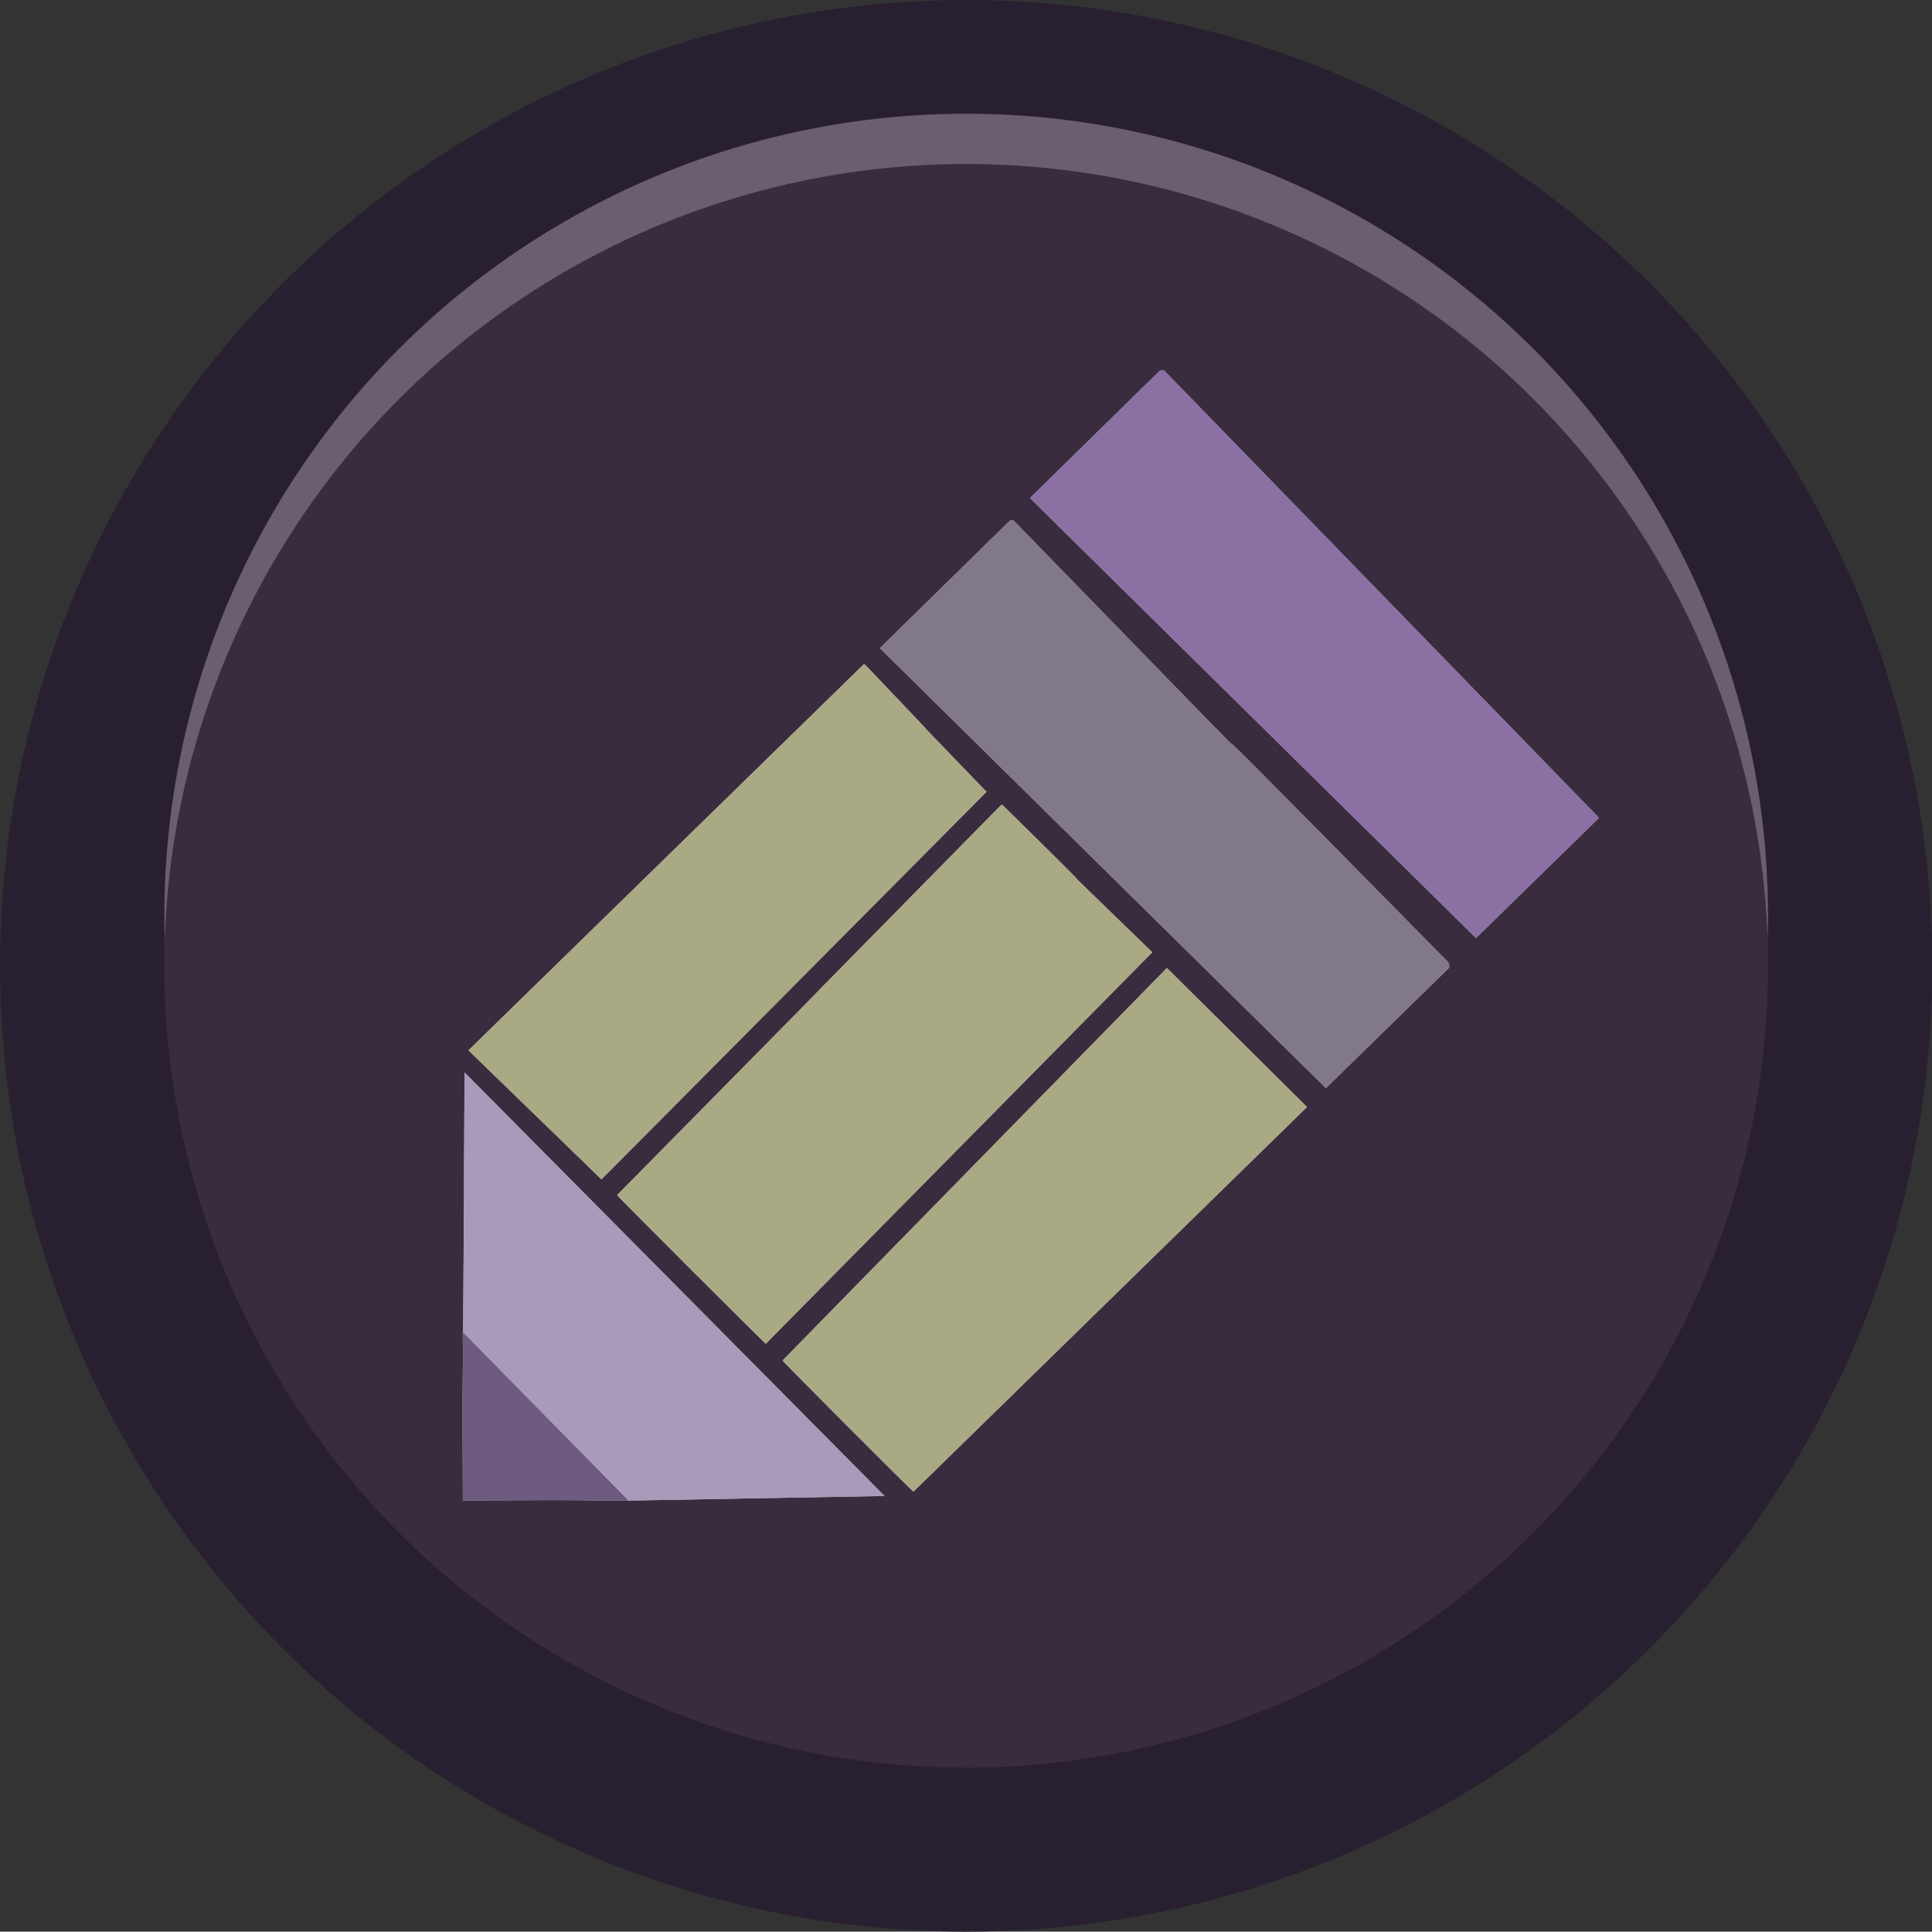 <?xml version="1.0" encoding="UTF-8" standalone="no"?>
<svg
   xmlns:dc="http://purl.org/dc/elements/1.1/"
   xmlns:cc="http://creativecommons.org/ns#"
   xmlns:rdf="http://www.w3.org/1999/02/22-rdf-syntax-ns#"
   xmlns:svg="http://www.w3.org/2000/svg"
   xmlns="http://www.w3.org/2000/svg"
   xmlns:sodipodi="http://sodipodi.sourceforge.net/DTD/sodipodi-0.dtd"
   xmlns:inkscape="http://www.inkscape.org/namespaces/inkscape"
   sodipodi:docname="DLX_Button_0b.svg"
   inkscape:version="1.0rc1 (09960d6f05, 2020-04-09)"
   id="svg1215"
   version="1.1"
   viewBox="0 0 5.419 5.418"
   height="5.418mm"
   width="5.419mm">
  <rect x="0" y="0" width="5.419" height="5.418" fill="#333333" stroke="none"/>
  <defs
     id="defs1209" />
  <sodipodi:namedview
     inkscape:window-maximized="1"
     inkscape:window-y="-8"
     inkscape:window-x="54"
     inkscape:window-height="1058"
     inkscape:window-width="1858"
     showgrid="false"
     inkscape:document-rotation="0"
     inkscape:current-layer="layer1"
     inkscape:document-units="mm"
     inkscape:cy="9.1915281"
     inkscape:cx="15.162253"
     inkscape:zoom="28.284271"
     inkscape:pageshadow="2"
     inkscape:pageopacity="0.0"
     borderopacity="1.0"
     bordercolor="#666666"
     pagecolor="#ffffff"
     id="base" />
  <g
     id="layer1"
     inkscape:groupmode="layer"
     inkscape:label="Layer 1">
    <ellipse
       ry="2.709"
       rx="2.71"
       cy="2.709"
       cx="2.71"
       id="path1286"
       style="fill:#282030;fill-opacity:1;stroke:none;stroke-width:0.265" />
    <circle
       r="2.249"
       cy="2.568"
       cx="2.71"
       id="path1284"
       style="fill:#6e6375;fill-opacity:0.933;stroke:none;stroke-width:0.265" />
    <circle
       r="2.249"
       cy="2.709"
       cx="2.71"
       id="path1282"
       style="fill:#392c3f;fill-opacity:1;stroke:none;stroke-width:0.265" />
    <g
       transform="translate(2.5)"
       id="g1318">
      <path
         sodipodi:nodetypes="cccccc"
         inkscape:connector-curvature="0"
         d="m -0.74,4.209 c 0.724,-0.013 0,9.8e-6 0.721,-0.013 L -1.197,3.008 h -8e-7 v 0 c -0.004,0.731 8.624e-4,0.002 -0.004,0.731"
         style="fill:#ffffff;fill-opacity:1;stroke:none;stroke-width:0.035"
         id="path9431" />
      <path
         sodipodi:nodetypes="ccc"
         inkscape:connector-curvature="0"
         d="m -1.202,3.737 c 0.002,0.157 -0.002,-0.004 3e-4,0.472 0.461,-0.004 0.321,0.002 0.463,-6.879e-4"
         style="fill:#ffffff;fill-opacity:1;stroke:none;stroke-width:0.035"
         id="path9433" />
      <path
         sodipodi:nodetypes="cccccsc"
         inkscape:connector-curvature="0"
         d="m 0.754,1.039 c -0.365,0.358 0,0 -0.365,0.358 1.251,1.234 0,0 1.251,1.234 0.345,-0.337 0,0 0.345,-0.337 -1.221,-1.256 0,0 -1.221,-1.256 -0.003,0 -0.007,8.399e-4 -0.009,0.002 z"
         id="path9435"
         style="fill:#ffffff;fill-opacity:1;stroke:none;stroke-width:0.035" />
      <path
         sodipodi:nodetypes="ccccccsc"
         inkscape:connector-curvature="0"
         d="m 0.333,1.46 c -0.365,0.358 0,0 -0.365,0.358 1.251,1.234 0,0 1.251,1.234 0.345,-0.337 0,0 0.345,-0.337 0.002,-0.004 0.001,-0.011 -0.002,-0.016 -1.22,-1.24 0.002,0.016 -1.22,-1.24 -0.003,0 -0.007,8.388e-4 -0.009,0.002 z"
         id="path9437"
         style="fill:#ffffff;fill-opacity:1;stroke:none;stroke-width:0.035" />
      <path
         sodipodi:nodetypes="ccccccc"
         inkscape:connector-curvature="0"
         d="m -1.186,2.946 0.007,0.007 c 0.366,0.355 -0.007,-0.007 0.366,0.355 1.08,-1.087 0,0 1.08,-1.087 -0.345,-0.358 0,0 -0.339,-0.355 -0.002,-0.002 -0.004,-0.003 -0.005,-0.003 z"
         id="path9439"
         style="fill:#ffffff;fill-opacity:1;stroke:none;stroke-width:0.035" />
      <path
         sodipodi:nodetypes="ccccccc"
         inkscape:connector-curvature="0"
         d="m 0.307,2.259 c -1.076,1.093 0.004,-0.002 -1.076,1.093 0,0.003 0.415,0.417 0.417,0.417 1.084,-1.098 0,0 1.084,-1.098 -0.425,-0.412 0,0 -0.421,-0.414 -8.39e-4,-1.5e-4 -0.003,8.388e-4 -0.004,0.002 z"
         id="path9441"
         style="fill:#ffffff;fill-opacity:1;stroke:none;stroke-width:0.035" />
      <path
         sodipodi:nodetypes="ccccc"
         inkscape:connector-curvature="0"
         d="m -0.305,3.816 c 1.5e-4,0.003 0.365,0.368 0.367,0.368 1.104,-1.079 0,0 1.104,-1.079 -0.393,-0.39 0,0 -0.393,-0.39 -1.078,1.101 0,0 -1.078,1.101 z"
         id="path9443"
         style="fill:#ffffff;fill-opacity:1;stroke:none;stroke-width:0.035" />
    </g>
    <g
       id="g5040"
       transform="translate(6.0271527e-5)">
      <path
         id="path2215"
         style="fill:#8d78a1;fill-opacity:0.749;stroke:none;stroke-width:0.035"
         d="m 1.76,4.209 c 0.724,-0.013 0,9.8e-6 0.721,-0.013 L 1.303,3.008 h -8e-7 v 0 c -0.004,0.731 8.624e-4,0.002 -0.004,0.731"
         inkscape:connector-curvature="0"
         sodipodi:nodetypes="cccccc" />
      <path
         id="path2217"
         style="fill:#3d2456;fill-opacity:0.749;stroke:none;stroke-width:0.035"
         d="m 1.298,3.737 c 0.002,0.157 -0.002,-0.004 3e-4,0.472 0.461,-0.004 0.321,0.002 0.463,-6.879e-4"
         inkscape:connector-curvature="0"
         sodipodi:nodetypes="ccc" />
      <path
         style="fill:#644085;fill-opacity:0.749;stroke:none;stroke-width:0.035"
         id="path2219"
         d="m 3.254,1.039 c -0.365,0.358 0,0 -0.365,0.358 1.251,1.234 0,0 1.251,1.234 0.345,-0.337 0,0 0.345,-0.337 -1.221,-1.256 0,0 -1.221,-1.256 -0.003,0 -0.007,8.399e-4 -0.009,0.002 z"
         inkscape:connector-curvature="0"
         sodipodi:nodetypes="cccccsc" />
      <path
         style="fill:#574d5f;fill-opacity:0.749;stroke:none;stroke-width:0.035"
         id="path2221"
         d="m 2.833,1.46 c -0.365,0.358 0,0 -0.365,0.358 1.251,1.234 0,0 1.251,1.234 0.345,-0.337 0,0 0.345,-0.337 0.002,-0.004 0.001,-0.011 -0.002,-0.016 -1.22,-1.24 0.002,0.016 -1.22,-1.24 -0.003,0 -0.007,8.388e-4 -0.009,0.002 z"
         inkscape:connector-curvature="0"
         sodipodi:nodetypes="ccccccsc" />
      <path
         style="fill:#8c8c5a;fill-opacity:0.749;stroke:none;stroke-width:0.035"
         id="path2223"
         d="m 1.314,2.946 0.007,0.007 c 0.366,0.355 -0.007,-0.007 0.366,0.355 1.08,-1.087 0,0 1.08,-1.087 -0.345,-0.358 0,0 -0.339,-0.355 -0.002,-0.002 -0.004,-0.003 -0.005,-0.003 z"
         inkscape:connector-curvature="0"
         sodipodi:nodetypes="ccccccc" />
      <path
         style="fill:#8c8c5a;fill-opacity:0.749;stroke:none;stroke-width:0.035"
         id="path2225"
         d="m 2.807,2.259 c -1.076,1.093 0.004,-0.002 -1.076,1.093 0,0.003 0.415,0.417 0.417,0.417 1.084,-1.098 0,0 1.084,-1.098 -0.425,-0.412 0,0 -0.421,-0.414 -8.39e-4,-1.5e-4 -0.003,8.388e-4 -0.004,0.002 z"
         inkscape:connector-curvature="0"
         sodipodi:nodetypes="ccccccc" />
      <path
         style="fill:#8c8c5a;fill-opacity:0.749;stroke:none;stroke-width:0.035"
         id="path2227"
         d="m 2.195,3.816 c 1.5e-4,0.003 0.365,0.368 0.367,0.368 1.104,-1.079 0,0 1.104,-1.079 -0.393,-0.39 0,0 -0.393,-0.39 -1.078,1.101 0,0 -1.078,1.101 z"
         inkscape:connector-curvature="0"
         sodipodi:nodetypes="ccccc" />
    </g>
  </g>
</svg>
